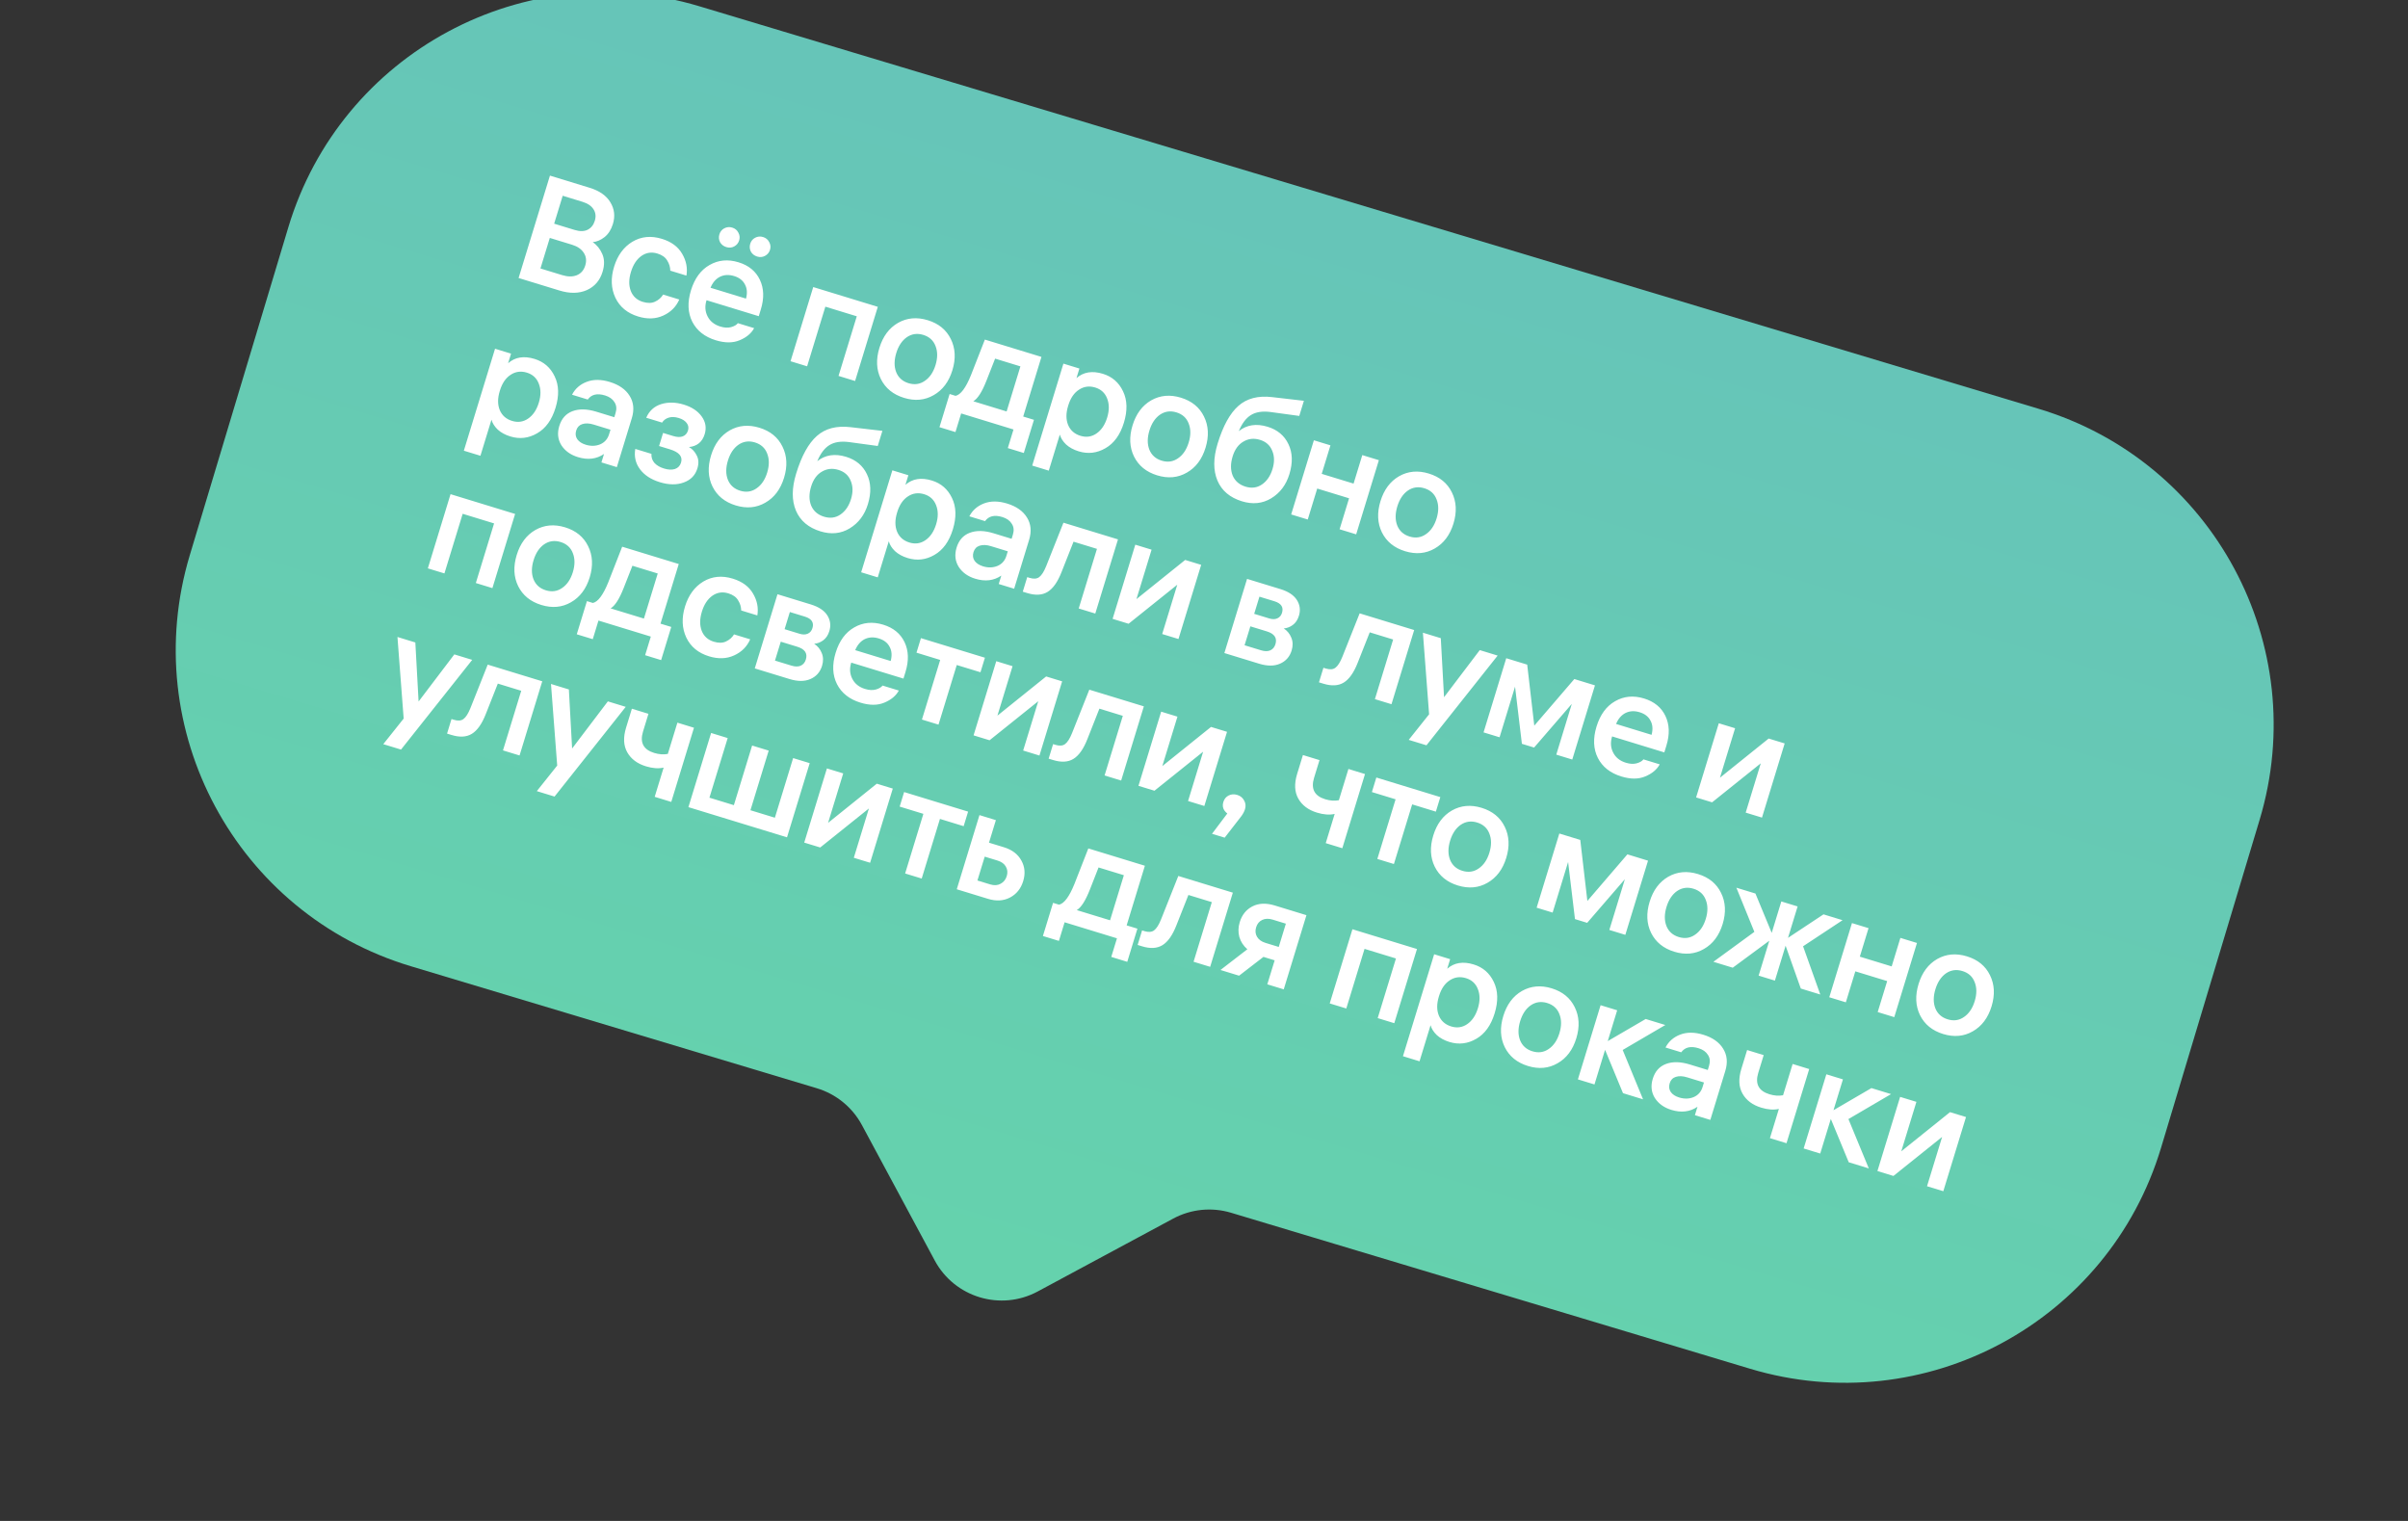 <svg width="190" height="120" viewBox="0 0 190 120" fill="none" xmlns="http://www.w3.org/2000/svg">
<rect x="0" y="0" width="190" height="120" fill="#333333" stroke="none"/>
<g clip-path="url(#clip0_201_724)">
<path fill-rule="evenodd" clip-rule="evenodd" d="M160.853 32.252C174.623 36.39 182.431 50.908 178.293 64.679L170.517 90.552C166.379 104.322 151.861 112.131 138.09 107.992L97.136 95.684C95.612 95.226 93.968 95.392 92.567 96.146L81.882 101.893C78.963 103.462 75.325 102.369 73.755 99.451L68.009 88.766C67.255 87.364 65.975 86.319 64.451 85.861L32.414 76.233C18.644 72.095 10.836 57.577 14.974 43.806L22.75 17.933C26.888 4.163 41.406 -3.645 55.177 0.493L160.853 32.252Z" fill="url(#paint0_linear_201_724)"/>
<path d="M40.919 21.934L43.392 13.856L46.513 14.811C47.301 15.052 47.852 15.438 48.166 15.97C48.483 16.493 48.547 17.061 48.36 17.673C48.224 18.117 48.006 18.46 47.706 18.703C47.408 18.938 47.095 19.072 46.767 19.106C47.094 19.323 47.346 19.634 47.523 20.04C47.7 20.445 47.707 20.916 47.543 21.451C47.334 22.132 46.92 22.612 46.299 22.89C45.681 23.161 44.962 23.172 44.144 22.921L40.919 21.934ZM45.136 19.309L43.381 18.772L42.643 21.182L44.353 21.705C44.797 21.841 45.18 21.845 45.503 21.718C45.837 21.586 46.062 21.328 46.179 20.946C46.294 20.571 46.254 20.237 46.059 19.943C45.872 19.652 45.565 19.44 45.136 19.309ZM45.959 15.922L44.399 15.444L43.725 17.648L45.343 18.143C45.748 18.267 46.088 18.262 46.363 18.129C46.641 17.988 46.83 17.753 46.931 17.424C47.036 17.08 47.003 16.777 46.832 16.515C46.663 16.246 46.373 16.048 45.959 15.922ZM50.718 23.816C51.1 23.933 51.424 23.927 51.689 23.799C51.962 23.674 52.173 23.488 52.324 23.241L53.598 23.631C53.346 24.206 52.924 24.629 52.331 24.899C51.738 25.17 51.078 25.194 50.351 24.971C49.502 24.711 48.904 24.219 48.557 23.494C48.213 22.761 48.178 21.943 48.455 21.04C48.729 20.145 49.21 19.489 49.898 19.072C50.593 18.658 51.37 18.582 52.227 18.844C52.969 19.071 53.501 19.464 53.824 20.023C54.148 20.574 54.261 21.148 54.162 21.745L52.889 21.355C52.884 21.07 52.803 20.802 52.645 20.553C52.497 20.299 52.239 20.115 51.872 20.003C51.413 19.862 50.992 19.926 50.609 20.193C50.233 20.463 49.959 20.881 49.786 21.448C49.61 22.021 49.606 22.526 49.774 22.962C49.944 23.391 50.259 23.675 50.718 23.816ZM59.869 24.947L55.749 23.687L55.742 23.71C55.604 24.161 55.635 24.58 55.834 24.968C56.034 25.355 56.367 25.62 56.834 25.763C57.155 25.861 57.439 25.877 57.685 25.81C57.941 25.738 58.12 25.633 58.22 25.497L59.505 25.89C59.278 26.306 58.896 26.624 58.36 26.845C57.831 27.068 57.204 27.068 56.477 26.846C55.605 26.579 54.988 26.093 54.626 25.389C54.267 24.676 54.231 23.85 54.519 22.909C54.807 21.968 55.296 21.301 55.984 20.91C56.675 20.511 57.438 20.439 58.272 20.694C59.075 20.939 59.637 21.4 59.957 22.075C60.278 22.751 60.303 23.528 60.034 24.408L59.869 24.947ZM57.927 21.78C57.514 21.654 57.14 21.673 56.805 21.838C56.477 22.006 56.23 22.294 56.063 22.703L58.863 23.56C58.979 23.127 58.95 22.755 58.778 22.442C58.616 22.125 58.332 21.904 57.927 21.78ZM57.146 18.015C57.346 17.909 57.557 17.89 57.779 17.958C58.001 18.026 58.161 18.158 58.259 18.356C58.368 18.548 58.389 18.751 58.324 18.965C58.258 19.18 58.126 19.34 57.926 19.446C57.736 19.547 57.53 19.563 57.308 19.495C57.086 19.427 56.921 19.297 56.813 19.105C56.714 18.908 56.698 18.702 56.763 18.488C56.829 18.273 56.956 18.116 57.146 18.015ZM59.579 18.76C59.779 18.653 59.99 18.634 60.212 18.702C60.433 18.77 60.593 18.903 60.692 19.1C60.8 19.292 60.822 19.496 60.757 19.71C60.691 19.924 60.558 20.084 60.358 20.19C60.169 20.291 59.963 20.308 59.741 20.24C59.519 20.172 59.354 20.042 59.245 19.85C59.147 19.652 59.13 19.446 59.196 19.232C59.261 19.018 59.389 18.86 59.579 18.76ZM64.167 22.648L69.262 24.208L67.471 30.06L66.163 29.659L67.603 24.955L65.124 24.196L63.684 28.901L62.376 28.5L64.167 22.648ZM70.858 25.474C71.566 25.072 72.349 25.002 73.206 25.264C74.062 25.526 74.668 26.021 75.023 26.749C75.385 27.479 75.427 28.299 75.148 29.209C74.87 30.119 74.376 30.776 73.667 31.178C72.966 31.582 72.187 31.654 71.331 31.391C70.474 31.129 69.864 30.633 69.502 29.903C69.147 29.176 69.109 28.357 69.388 27.446C69.667 26.536 70.156 25.878 70.858 25.474ZM70.711 29.357C70.886 29.796 71.211 30.087 71.685 30.233C72.159 30.378 72.588 30.316 72.971 30.049C73.362 29.784 73.644 29.368 73.817 28.802C73.99 28.236 73.989 27.733 73.814 27.295C73.646 26.859 73.325 26.568 72.851 26.423C72.377 26.278 71.944 26.338 71.554 26.603C71.171 26.871 70.892 27.288 70.719 27.854C70.546 28.42 70.543 28.921 70.711 29.357ZM81.583 33.123L80.782 35.74L79.52 35.353L79.969 33.885L75.839 32.62L75.389 34.089L74.127 33.703L74.928 31.087L75.398 31.231C75.801 31.145 76.205 30.603 76.61 29.606L77.71 26.793L82.174 28.159L80.734 32.864L81.583 33.123ZM77.836 30.032C77.491 30.913 77.145 31.456 76.798 31.659L79.426 32.463L80.514 28.906L78.518 28.295L77.836 30.032ZM87.024 29.493C87.751 29.715 88.28 30.174 88.611 30.869C88.949 31.567 88.972 32.394 88.68 33.35C88.387 34.306 87.901 34.977 87.223 35.364C86.552 35.752 85.849 35.834 85.115 35.61C84.709 35.486 84.376 35.304 84.114 35.065C83.862 34.821 83.699 34.562 83.624 34.288L82.753 37.133L81.445 36.733L83.907 28.689L85.169 29.076L84.937 29.833C85.487 29.349 86.183 29.235 87.024 29.493ZM85.251 34.384C85.71 34.524 86.13 34.465 86.511 34.205C86.901 33.939 87.185 33.52 87.36 32.946C87.533 32.38 87.532 31.878 87.357 31.439C87.189 31.003 86.876 30.715 86.417 30.574C85.95 30.432 85.523 30.489 85.134 30.747C84.748 30.997 84.468 31.408 84.292 31.982L84.278 32.028C84.102 32.602 84.103 33.104 84.281 33.535C84.461 33.958 84.784 34.241 85.251 34.384ZM90.832 31.587C91.541 31.185 92.324 31.115 93.181 31.377C94.037 31.639 94.643 32.134 94.998 32.861C95.36 33.591 95.402 34.412 95.123 35.322C94.845 36.232 94.351 36.889 93.642 37.291C92.941 37.695 92.162 37.767 91.305 37.504C90.449 37.242 89.839 36.746 89.477 36.016C89.122 35.288 89.084 34.469 89.363 33.559C89.642 32.649 90.131 31.991 90.832 31.587ZM90.686 35.47C90.861 35.908 91.186 36.2 91.66 36.345C92.135 36.49 92.563 36.429 92.946 36.162C93.337 35.896 93.619 35.481 93.792 34.915C93.966 34.349 93.964 33.846 93.789 33.408C93.621 32.971 93.3 32.681 92.826 32.536C92.352 32.391 91.919 32.451 91.528 32.716C91.145 32.983 90.867 33.4 90.694 33.967C90.521 34.532 90.518 35.034 90.686 35.47ZM100.021 33.671C100.794 33.907 101.34 34.363 101.661 35.039C101.989 35.716 102.015 36.506 101.738 37.409C101.479 38.258 101 38.894 100.302 39.316C99.613 39.733 98.845 39.812 97.996 39.552C97.047 39.261 96.402 38.717 96.061 37.918C95.722 37.111 95.727 36.138 96.076 34.998C96.504 33.599 97.05 32.607 97.714 32.024C98.38 31.433 99.267 31.202 100.373 31.331L102.882 31.622L102.517 32.816L100.228 32.504C99.591 32.426 99.08 32.509 98.696 32.751C98.315 32.986 97.998 33.407 97.745 34.016C98.375 33.514 99.134 33.399 100.021 33.671ZM98.275 38.395C98.756 38.542 99.188 38.486 99.569 38.226C99.959 37.961 100.239 37.553 100.407 37.002C100.571 36.466 100.563 35.987 100.383 35.564C100.213 35.135 99.891 34.848 99.417 34.703C98.942 34.558 98.506 34.604 98.107 34.842C97.71 35.072 97.427 35.462 97.259 36.013C97.086 36.579 97.087 37.081 97.262 37.52C97.447 37.953 97.785 38.245 98.275 38.395ZM103.186 40.989L101.878 40.589L103.669 34.737L104.977 35.137L104.289 37.386L106.802 38.155L107.49 35.906L108.798 36.307L107.007 42.159L105.699 41.758L106.447 39.314L103.934 38.545L103.186 40.989ZM110.393 37.573C111.102 37.17 111.884 37.1 112.741 37.363C113.598 37.625 114.204 38.12 114.558 38.847C114.92 39.577 114.962 40.398 114.684 41.308C114.405 42.218 113.911 42.874 113.203 43.277C112.502 43.681 111.723 43.752 110.866 43.49C110.009 43.228 109.4 42.732 109.037 42.002C108.683 41.274 108.645 40.455 108.923 39.545C109.202 38.635 109.692 37.977 110.393 37.573ZM110.246 41.456C110.421 41.894 110.746 42.186 111.221 42.331C111.695 42.476 112.124 42.415 112.507 42.148C112.897 41.882 113.179 41.467 113.353 40.901C113.526 40.334 113.525 39.832 113.349 39.394C113.182 38.958 112.861 38.667 112.386 38.522C111.912 38.377 111.48 38.437 111.089 38.702C110.706 38.969 110.428 39.386 110.254 39.952C110.081 40.519 110.078 41.02 110.246 41.456ZM42.178 28.318C42.905 28.541 43.434 28.999 43.765 29.695C44.104 30.392 44.127 31.219 43.834 32.175C43.541 33.132 43.056 33.803 42.377 34.189C41.706 34.578 41.003 34.66 40.269 34.435C39.863 34.311 39.53 34.13 39.269 33.891C39.017 33.646 38.854 33.387 38.779 33.113L37.908 35.959L36.599 35.559L39.061 27.515L40.323 27.901L40.092 28.658C40.641 28.174 41.337 28.061 42.178 28.318ZM40.406 33.209C40.864 33.35 41.284 33.29 41.665 33.03C42.056 32.765 42.339 32.345 42.515 31.772C42.688 31.206 42.687 30.703 42.511 30.265C42.344 29.829 42.03 29.54 41.571 29.4C41.105 29.257 40.677 29.314 40.289 29.572C39.903 29.822 39.622 30.234 39.446 30.808L39.432 30.854C39.257 31.427 39.258 31.93 39.435 32.36C39.616 32.784 39.939 33.067 40.406 33.209ZM48.572 32.584C48.673 32.255 48.643 31.97 48.483 31.728C48.333 31.482 48.085 31.305 47.741 31.2C47.121 31.01 46.666 31.118 46.375 31.522L45.136 31.143C45.382 30.666 45.766 30.328 46.287 30.128C46.819 29.922 47.429 29.925 48.117 30.136C48.844 30.358 49.364 30.722 49.678 31.228C49.999 31.736 50.057 32.327 49.851 33L48.671 36.856L47.455 36.483L47.658 35.818C47.066 36.222 46.38 36.305 45.599 36.066C45.018 35.888 44.583 35.575 44.293 35.127C44.014 34.673 43.959 34.167 44.13 33.609C44.308 33.027 44.653 32.639 45.164 32.444C45.686 32.244 46.313 32.257 47.048 32.481L48.471 32.917L48.572 32.584ZM46.213 35.087C46.618 35.211 46.998 35.202 47.351 35.059C47.706 34.908 47.943 34.642 48.06 34.259L48.169 33.904L46.838 33.496C46.493 33.391 46.196 33.379 45.945 33.461C45.704 33.538 45.543 33.707 45.464 33.967C45.384 34.227 45.414 34.458 45.553 34.659C45.694 34.853 45.914 34.996 46.213 35.087ZM50.991 32.96C51.224 32.42 51.613 32.063 52.16 31.887C52.715 31.714 53.314 31.726 53.957 31.923C54.584 32.114 55.054 32.426 55.365 32.856C55.677 33.286 55.756 33.753 55.601 34.258C55.414 34.87 55.001 35.208 54.362 35.272C54.627 35.42 54.831 35.641 54.975 35.936C55.129 36.226 55.146 36.566 55.027 36.956C54.861 37.499 54.5 37.87 53.946 38.068C53.399 38.269 52.77 38.261 52.059 38.043C51.37 37.832 50.851 37.493 50.5 37.026C50.149 36.559 50.025 36.023 50.126 35.419L51.4 35.808C51.384 36.08 51.462 36.317 51.634 36.52C51.816 36.718 52.068 36.866 52.389 36.964C52.725 37.067 53.014 37.081 53.255 37.004C53.499 36.919 53.659 36.751 53.736 36.498C53.881 36.024 53.59 35.676 52.864 35.453L52.003 35.19L52.319 34.157L53.111 34.4C53.417 34.493 53.669 34.503 53.867 34.43C54.075 34.352 54.214 34.197 54.285 33.968C54.352 33.746 54.317 33.547 54.179 33.371C54.048 33.197 53.841 33.067 53.558 32.98C53.26 32.889 52.995 32.879 52.764 32.95C52.533 33.022 52.359 33.153 52.242 33.343L50.991 32.96ZM57.574 33.958C58.283 33.556 59.066 33.486 59.922 33.748C60.779 34.01 61.385 34.505 61.739 35.233C62.102 35.963 62.144 36.783 61.865 37.693C61.586 38.604 61.093 39.26 60.384 39.662C59.683 40.067 58.904 40.138 58.047 39.876C57.19 39.614 56.581 39.117 56.219 38.387C55.864 37.66 55.826 36.841 56.105 35.931C56.383 35.02 56.873 34.363 57.574 33.958ZM57.427 37.841C57.603 38.28 57.928 38.572 58.402 38.717C58.876 38.862 59.305 38.801 59.688 38.533C60.079 38.268 60.361 37.852 60.534 37.286C60.707 36.72 60.706 36.218 60.531 35.779C60.363 35.343 60.042 35.052 59.568 34.907C59.093 34.762 58.661 34.822 58.27 35.087C57.887 35.355 57.609 35.772 57.436 36.338C57.262 36.904 57.26 37.405 57.427 37.841ZM66.763 36.042C67.535 36.279 68.082 36.735 68.402 37.41C68.73 38.088 68.756 38.878 68.48 39.781C68.22 40.63 67.741 41.265 67.043 41.688C66.355 42.104 65.586 42.183 64.737 41.923C63.789 41.633 63.144 41.088 62.803 40.289C62.464 39.483 62.469 38.51 62.818 37.37C63.246 35.97 63.792 34.978 64.456 34.395C65.122 33.804 66.008 33.573 67.115 33.703L69.624 33.994L69.258 35.187L66.969 34.876C66.332 34.798 65.822 34.88 65.438 35.122C65.057 35.357 64.739 35.779 64.486 36.387C65.117 35.886 65.875 35.771 66.763 36.042ZM65.016 40.766C65.498 40.913 65.929 40.857 66.31 40.597C66.701 40.332 66.981 39.924 67.149 39.373C67.313 38.838 67.305 38.358 67.125 37.935C66.955 37.507 66.632 37.22 66.158 37.075C65.684 36.929 65.247 36.976 64.848 37.213C64.452 37.443 64.169 37.834 64.001 38.385C63.827 38.951 63.828 39.453 64.004 39.891C64.189 40.325 64.526 40.616 65.016 40.766ZM73.528 37.912C74.254 38.134 74.783 38.593 75.114 39.288C75.453 39.986 75.476 40.813 75.183 41.769C74.891 42.725 74.405 43.397 73.726 43.783C73.055 44.172 72.353 44.254 71.618 44.029C71.213 43.905 70.879 43.723 70.618 43.484C70.366 43.24 70.203 42.981 70.128 42.707L69.257 45.553L67.949 45.152L70.41 37.108L71.673 37.495L71.441 38.252C71.991 37.768 72.686 37.654 73.528 37.912ZM71.755 42.803C72.214 42.944 72.634 42.884 73.014 42.624C73.405 42.359 73.688 41.939 73.864 41.365C74.037 40.799 74.036 40.297 73.861 39.858C73.693 39.422 73.38 39.134 72.921 38.993C72.454 38.851 72.026 38.908 71.638 39.166C71.252 39.416 70.971 39.828 70.796 40.401L70.782 40.447C70.606 41.021 70.607 41.523 70.785 41.954C70.965 42.377 71.288 42.66 71.755 42.803ZM79.922 42.178C80.022 41.849 79.993 41.563 79.832 41.322C79.682 41.075 79.435 40.899 79.09 40.794C78.471 40.604 78.015 40.712 77.724 41.116L76.485 40.737C76.731 40.26 77.115 39.922 77.636 39.721C78.168 39.516 78.778 39.519 79.466 39.729C80.193 39.952 80.713 40.316 81.027 40.822C81.348 41.33 81.406 41.921 81.2 42.594L80.02 46.449L78.804 46.077L79.007 45.412C78.415 45.816 77.729 45.899 76.949 45.66C76.367 45.482 75.932 45.169 75.642 44.721C75.363 44.267 75.308 43.761 75.479 43.203C75.657 42.621 76.002 42.233 76.513 42.038C77.035 41.838 77.663 41.85 78.397 42.075L79.82 42.51L79.922 42.178ZM77.562 44.681C77.968 44.805 78.347 44.795 78.7 44.652C79.056 44.502 79.292 44.235 79.409 43.853L79.518 43.497L78.187 43.09C77.843 42.984 77.545 42.973 77.294 43.055C77.053 43.132 76.893 43.3 76.813 43.56C76.734 43.821 76.763 44.051 76.902 44.253C77.044 44.447 77.264 44.589 77.562 44.681ZM80.701 46.683L81.052 45.535L81.235 45.591C81.557 45.69 81.809 45.671 81.993 45.535C82.187 45.393 82.372 45.103 82.549 44.663L83.91 41.24L88.213 42.556L86.422 48.408L85.114 48.008L86.554 43.304L84.706 42.738L83.76 45.134C83.453 45.919 83.084 46.441 82.652 46.703C82.231 46.959 81.699 46.988 81.056 46.792L80.701 46.683ZM94.777 44.565L92.986 50.417L91.701 50.024L92.891 46.134L89.05 49.213L87.788 48.826L89.579 42.974L90.864 43.368L89.67 47.269L93.514 44.179L94.777 44.565ZM96.607 51.525L98.398 45.673L101.026 46.477C101.653 46.669 102.088 46.957 102.33 47.341C102.572 47.725 102.626 48.138 102.49 48.582C102.392 48.903 102.229 49.147 102.003 49.312C101.787 49.471 101.55 49.562 101.292 49.584C101.565 49.759 101.763 49.999 101.887 50.305C102.019 50.613 102.027 50.955 101.913 51.329C101.763 51.819 101.456 52.164 100.993 52.366C100.54 52.562 99.992 52.561 99.35 52.365L96.607 51.525ZM99.954 49.814L98.658 49.417L98.201 50.909L99.498 51.306C99.788 51.395 100.03 51.398 100.223 51.314C100.426 51.226 100.564 51.063 100.636 50.826C100.786 50.336 100.559 49.999 99.954 49.814ZM100.556 47.438L99.374 47.076L98.96 48.43L100.142 48.792C100.394 48.869 100.608 48.868 100.783 48.788C100.966 48.71 101.09 48.564 101.156 48.349C101.291 47.906 101.091 47.602 100.556 47.438ZM104.071 53.835L104.423 52.687L104.606 52.743C104.927 52.842 105.18 52.823 105.364 52.687C105.558 52.545 105.743 52.255 105.919 51.815L107.281 48.392L111.584 49.709L109.793 55.561L108.485 55.16L109.924 50.456L108.077 49.89L107.13 52.286C106.823 53.071 106.454 53.593 106.023 53.855C105.602 54.111 105.07 54.14 104.427 53.944L104.071 53.835ZM116.759 51.292L118.17 51.724L112.553 58.802L111.153 58.374L112.762 56.356L112.272 49.919L113.684 50.351L113.94 55.01L116.759 51.292ZM118.849 51.932L120.502 52.438L121.061 57.252L124.22 53.575L125.849 54.074L124.058 59.926L122.796 59.54L124.021 55.535L121.047 58.98L120.083 58.685L119.543 54.177L118.321 58.17L117.058 57.784L118.849 51.932ZM131.321 59.363L127.202 58.102L127.195 58.125C127.057 58.577 127.087 58.996 127.287 59.383C127.486 59.77 127.819 60.035 128.286 60.178C128.607 60.277 128.891 60.292 129.137 60.225C129.394 60.153 129.572 60.049 129.672 59.912L130.958 60.306C130.73 60.721 130.348 61.039 129.812 61.26C129.284 61.483 128.656 61.484 127.929 61.261C127.057 60.995 126.44 60.509 126.079 59.804C125.719 59.092 125.684 58.265 125.972 57.324C126.26 56.383 126.748 55.717 127.437 55.325C128.128 54.926 128.89 54.854 129.724 55.109C130.527 55.355 131.089 55.816 131.41 56.491C131.73 57.166 131.756 57.944 131.486 58.824L131.321 59.363ZM129.379 56.196C128.966 56.069 128.592 56.089 128.257 56.254C127.93 56.422 127.682 56.71 127.515 57.119L130.315 57.976C130.431 57.543 130.403 57.17 130.231 56.858C130.068 56.541 129.785 56.32 129.379 56.196ZM140.817 58.655L139.027 64.507L137.741 64.114L138.932 60.224L135.091 63.302L133.829 62.916L135.619 57.064L136.905 57.457L135.711 61.359L139.555 58.269L140.817 58.655ZM35.55 38.989L40.644 40.549L38.853 46.401L37.545 46L38.985 41.296L36.507 40.537L35.067 45.242L33.759 44.842L35.55 38.989ZM42.24 41.815C42.949 41.413 43.731 41.343 44.588 41.605C45.445 41.867 46.051 42.362 46.405 43.09C46.767 43.82 46.809 44.64 46.531 45.55C46.252 46.46 45.759 47.117 45.05 47.519C44.349 47.923 43.57 47.995 42.713 47.732C41.856 47.47 41.247 46.974 40.885 46.244C40.53 45.517 40.492 44.698 40.77 43.787C41.049 42.877 41.539 42.219 42.24 41.815ZM42.093 45.698C42.269 46.136 42.593 46.428 43.068 46.573C43.542 46.719 43.971 46.657 44.354 46.39C44.745 46.124 45.026 45.709 45.2 45.143C45.373 44.577 45.372 44.074 45.197 43.636C45.029 43.2 44.708 42.909 44.234 42.764C43.759 42.619 43.327 42.679 42.936 42.944C42.553 43.212 42.275 43.629 42.102 44.195C41.928 44.761 41.926 45.262 42.093 45.698ZM52.965 49.464L52.165 52.081L50.903 51.694L51.352 50.225L47.221 48.961L46.772 50.43L45.509 50.044L46.31 47.428L46.781 47.572C47.183 47.486 47.587 46.944 47.993 45.947L49.092 43.134L53.556 44.5L52.116 49.205L52.965 49.464ZM49.218 46.372C48.873 47.254 48.527 47.797 48.18 48L50.808 48.804L51.897 45.247L49.9 44.636L49.218 46.372ZM56.313 50.627C56.695 50.744 57.019 50.738 57.284 50.61C57.557 50.484 57.768 50.298 57.919 50.052L59.193 50.441C58.941 51.017 58.519 51.44 57.926 51.71C57.333 51.981 56.673 52.005 55.946 51.782C55.097 51.522 54.499 51.03 54.152 50.304C53.808 49.572 53.773 48.754 54.05 47.851C54.324 46.956 54.805 46.3 55.493 45.883C56.189 45.469 56.965 45.392 57.822 45.655C58.564 45.882 59.096 46.275 59.419 46.834C59.743 47.385 59.856 47.959 59.757 48.556L58.484 48.166C58.479 47.88 58.398 47.613 58.24 47.364C58.092 47.109 57.834 46.926 57.467 46.814C57.008 46.673 56.587 46.737 56.204 47.004C55.828 47.274 55.554 47.692 55.381 48.258C55.205 48.832 55.201 49.337 55.369 49.773C55.539 50.202 55.854 50.486 56.313 50.627ZM59.555 52.736L61.346 46.884L63.974 47.688C64.601 47.88 65.036 48.168 65.278 48.551C65.521 48.935 65.574 49.349 65.438 49.793C65.34 50.114 65.177 50.357 64.951 50.522C64.735 50.682 64.498 50.772 64.241 50.794C64.513 50.969 64.712 51.21 64.835 51.516C64.967 51.824 64.976 52.165 64.861 52.54C64.711 53.029 64.404 53.375 63.941 53.576C63.488 53.772 62.94 53.772 62.298 53.575L59.555 52.736ZM62.903 51.025L61.606 50.628L61.149 52.12L62.446 52.516C62.737 52.605 62.978 52.608 63.171 52.525C63.374 52.436 63.512 52.273 63.584 52.036C63.734 51.547 63.507 51.209 62.903 51.025ZM63.504 48.649L62.322 48.287L61.908 49.641L63.09 50.003C63.342 50.08 63.556 50.078 63.731 49.998C63.914 49.92 64.038 49.774 64.104 49.56C64.24 49.116 64.04 48.812 63.504 48.649ZM71.286 53.54L67.166 52.279L67.159 52.302C67.021 52.753 67.052 53.173 67.251 53.56C67.451 53.947 67.784 54.212 68.25 54.355C68.571 54.453 68.855 54.469 69.102 54.402C69.358 54.33 69.536 54.226 69.637 54.089L70.922 54.483C70.694 54.898 70.312 55.216 69.776 55.437C69.248 55.66 68.62 55.661 67.894 55.438C67.022 55.171 66.405 54.686 66.043 53.981C65.684 53.269 65.648 52.442 65.936 51.501C66.224 50.56 66.712 49.894 67.401 49.502C68.092 49.103 68.855 49.031 69.688 49.286C70.492 49.532 71.053 49.993 71.374 50.668C71.694 51.343 71.72 52.121 71.451 53.001L71.286 53.54ZM69.343 50.373C68.93 50.246 68.556 50.266 68.221 50.431C67.894 50.599 67.647 50.887 67.48 51.296L70.279 52.153C70.395 51.72 70.367 51.347 70.195 51.035C70.033 50.718 69.749 50.497 69.343 50.373ZM72.314 51.495L72.665 50.348L77.714 51.893L77.363 53.04L75.492 52.468L74.052 57.172L72.744 56.772L74.184 52.068L72.314 51.495ZM83.807 53.758L82.016 59.61L80.731 59.216L81.922 55.326L78.081 58.405L76.818 58.019L78.609 52.167L79.894 52.56L78.701 56.462L82.545 53.371L83.807 53.758ZM82.742 59.857L83.093 58.709L83.276 58.765C83.598 58.864 83.85 58.845 84.034 58.709C84.228 58.567 84.413 58.277 84.59 57.837L85.951 54.414L90.254 55.73L88.463 61.583L87.155 61.182L88.595 56.478L86.747 55.912L85.801 58.308C85.494 59.093 85.125 59.615 84.693 59.877C84.272 60.133 83.74 60.162 83.097 59.966L82.742 59.857ZM96.818 57.739L95.027 63.591L93.742 63.198L94.932 59.308L91.091 62.387L89.829 62L91.62 56.148L92.905 56.542L91.711 60.443L95.555 57.353L96.818 57.739ZM98.235 63.845C98.179 64.029 98.079 64.216 97.937 64.407L96.632 66.09L95.633 65.785L96.839 64.183C96.521 63.935 96.418 63.632 96.528 63.272C96.6 63.035 96.74 62.865 96.948 62.761C97.155 62.657 97.381 62.643 97.626 62.718C97.871 62.792 98.052 62.94 98.168 63.16C98.288 63.372 98.31 63.6 98.235 63.845ZM106.396 60.67L107.704 61.071L105.914 66.923L104.605 66.522L105.311 64.216C104.906 64.31 104.44 64.276 103.912 64.114C103.231 63.906 102.741 63.538 102.442 63.012C102.143 62.485 102.112 61.836 102.348 61.063L102.805 59.571L104.113 59.971L103.684 61.371C103.42 62.236 103.712 62.798 104.561 63.058C104.944 63.175 105.304 63.201 105.641 63.137L106.396 60.67ZM108.247 62.492L108.598 61.344L113.647 62.889L113.295 64.037L111.425 63.464L109.985 68.169L108.677 67.769L110.117 63.064L108.247 62.492ZM114.559 63.947C115.268 63.544 116.051 63.474 116.908 63.736C117.764 63.999 118.37 64.494 118.725 65.221C119.087 65.951 119.129 66.771 118.85 67.682C118.572 68.592 118.078 69.248 117.369 69.65C116.668 70.055 115.889 70.126 115.032 69.864C114.176 69.602 113.566 69.106 113.204 68.376C112.849 67.648 112.811 66.829 113.09 65.919C113.368 65.008 113.858 64.351 114.559 63.947ZM114.413 67.829C114.588 68.268 114.913 68.56 115.387 68.705C115.861 68.85 116.29 68.789 116.673 68.521C117.064 68.256 117.346 67.84 117.519 67.274C117.692 66.708 117.691 66.206 117.516 65.767C117.348 65.331 117.027 65.041 116.553 64.895C116.079 64.75 115.646 64.81 115.255 65.076C114.872 65.343 114.594 65.76 114.421 66.326C114.248 66.892 114.245 67.393 114.413 67.829ZM123.037 65.763L124.689 66.268L125.249 71.083L128.407 67.406L130.036 67.905L128.245 73.757L126.983 73.371L128.209 69.366L125.234 72.81L124.271 72.515L123.73 68.008L122.508 72.001L121.246 71.615L123.037 65.763ZM131.632 69.171C132.341 68.769 133.123 68.699 133.98 68.961C134.837 69.223 135.443 69.718 135.797 70.446C136.16 71.176 136.201 71.996 135.923 72.906C135.644 73.817 135.151 74.473 134.442 74.875C133.741 75.28 132.962 75.351 132.105 75.089C131.248 74.826 130.639 74.33 130.277 73.6C129.922 72.873 129.884 72.054 130.163 71.144C130.441 70.233 130.931 69.576 131.632 69.171ZM131.485 73.054C131.661 73.493 131.985 73.784 132.46 73.93C132.934 74.075 133.363 74.014 133.746 73.746C134.137 73.481 134.419 73.065 134.592 72.499C134.765 71.933 134.764 71.431 134.589 70.992C134.421 70.556 134.1 70.265 133.626 70.12C133.151 69.975 132.719 70.035 132.328 70.3C131.945 70.568 131.667 70.985 131.494 71.551C131.32 72.117 131.318 72.618 131.485 73.054ZM141.838 71.516L141.08 73.995L143.881 72.141L145.384 72.602L142.269 74.66L143.627 78.464L142.09 77.994L140.89 74.615L140.047 77.369L138.762 76.975L139.605 74.221L136.72 76.35L135.193 75.883L138.426 73.522L137.007 70.038L138.511 70.498L139.795 73.602L140.553 71.123L141.838 71.516ZM145.644 79.081L144.336 78.681L146.127 72.829L147.435 73.229L146.747 75.478L149.26 76.247L149.948 73.998L151.256 74.398L149.465 80.251L148.157 79.85L148.905 77.406L146.392 76.637L145.644 79.081ZM152.851 75.665C153.56 75.262 154.342 75.192 155.199 75.455C156.056 75.717 156.662 76.212 157.016 76.939C157.378 77.669 157.42 78.489 157.142 79.4C156.863 80.31 156.369 80.966 155.661 81.369C154.96 81.773 154.181 81.844 153.324 81.582C152.467 81.32 151.858 80.824 151.495 80.094C151.141 79.366 151.103 78.547 151.381 77.637C151.66 76.727 152.15 76.069 152.851 75.665ZM152.704 79.548C152.879 79.986 153.204 80.278 153.679 80.423C154.153 80.568 154.582 80.507 154.965 80.24C155.355 79.974 155.637 79.558 155.811 78.992C155.984 78.426 155.983 77.924 155.807 77.486C155.64 77.049 155.319 76.759 154.844 76.614C154.37 76.468 153.938 76.528 153.547 76.794C153.164 77.061 152.886 77.478 152.712 78.044C152.539 78.61 152.536 79.112 152.704 79.548ZM35.848 51.63L37.259 52.062L31.642 59.14L30.242 58.712L31.851 56.694L31.361 50.257L32.772 50.689L33.028 55.348L35.848 51.63ZM35.274 57.88L35.625 56.732L35.809 56.788C36.13 56.887 36.383 56.868 36.566 56.732C36.76 56.59 36.946 56.3 37.122 55.86L38.483 52.437L42.786 53.753L40.995 59.605L39.687 59.205L41.127 54.501L39.28 53.935L38.333 56.331C38.026 57.116 37.657 57.638 37.226 57.9C36.804 58.156 36.272 58.185 35.63 57.989L35.274 57.88ZM47.962 55.337L49.373 55.769L43.756 62.847L42.356 62.419L43.965 60.401L43.475 53.964L44.886 54.396L45.142 59.055L47.962 55.337ZM53.449 57.016L54.757 57.417L52.966 63.269L51.658 62.868L52.363 60.562C51.958 60.656 51.492 60.621 50.964 60.46C50.283 60.252 49.793 59.884 49.494 59.358C49.195 58.831 49.164 58.181 49.4 57.409L49.857 55.917L51.165 56.318L50.737 57.717C50.472 58.582 50.764 59.144 51.614 59.404C51.996 59.521 52.356 59.547 52.694 59.483L53.449 57.016ZM60.653 59.221L59.213 63.926L61.141 64.516L62.581 59.811L63.889 60.211L62.098 66.063L54.318 63.682L56.109 57.83L57.417 58.231L55.977 62.935L57.905 63.525L59.345 58.821L60.653 59.221ZM70.445 62.218L68.655 68.07L67.369 67.677L68.56 63.787L64.719 66.865L63.456 66.479L65.247 60.627L66.533 61.02L65.339 64.922L69.183 61.831L70.445 62.218ZM70.987 63.639L71.338 62.491L76.387 64.036L76.036 65.184L74.166 64.611L72.726 69.316L71.418 68.916L72.858 64.211L70.987 63.639ZM78.579 64.707L78.035 66.486L79.206 66.844C79.856 67.043 80.317 67.393 80.591 67.895C80.866 68.389 80.914 68.931 80.733 69.52C80.551 70.117 80.201 70.549 79.684 70.818C79.177 71.081 78.602 71.114 77.959 70.917L75.492 70.162L77.283 64.31L78.579 64.707ZM78.708 67.896L77.698 67.587L77.122 69.469L78.132 69.778C78.446 69.874 78.719 69.857 78.951 69.727C79.19 69.6 79.353 69.399 79.437 69.123C79.521 68.848 79.497 68.598 79.365 68.373C79.241 68.151 79.022 67.992 78.708 67.896ZM89.746 73.269L88.945 75.886L87.683 75.499L88.132 74.031L84.001 72.766L83.552 74.235L82.29 73.849L83.09 71.233L83.561 71.377C83.964 71.291 84.368 70.749 84.773 69.752L85.873 66.939L90.336 68.305L88.897 73.01L89.746 73.269ZM85.999 70.177C85.653 71.059 85.308 71.602 84.961 71.805L87.588 72.609L88.677 69.052L86.68 68.441L85.999 70.177ZM89.764 74.555L90.115 73.408L90.299 73.464C90.62 73.562 90.873 73.543 91.057 73.407C91.251 73.266 91.436 72.975 91.612 72.535L92.973 69.112L97.276 70.429L95.486 76.281L94.177 75.88L95.617 71.176L93.77 70.611L92.823 73.006C92.516 73.791 92.147 74.314 91.716 74.575C91.294 74.831 90.762 74.861 90.12 74.664L89.764 74.555ZM101.292 78.058L99.995 77.661L100.575 75.768L99.691 75.497L97.769 76.98L96.3 76.53L98.42 74.895C98.109 74.624 97.899 74.3 97.788 73.924C97.688 73.541 97.698 73.151 97.82 72.754C97.996 72.18 98.327 71.767 98.814 71.514C99.311 71.257 99.9 71.232 100.581 71.44L103.083 72.206L101.292 78.058ZM99.592 72.581C99.357 72.693 99.197 72.886 99.113 73.162C99.029 73.437 99.053 73.687 99.185 73.912C99.317 74.136 99.54 74.296 99.853 74.392L100.898 74.712L101.459 72.876L100.415 72.556C100.102 72.46 99.827 72.469 99.592 72.581ZM106.711 73.316L111.805 74.875L110.014 80.727L108.706 80.327L110.146 75.622L107.668 74.864L106.228 79.568L104.92 79.168L106.711 73.316ZM116.277 76.093C117.004 76.315 117.533 76.774 117.864 77.469C118.202 78.167 118.225 78.994 117.933 79.95C117.64 80.906 117.154 81.578 116.476 81.964C115.805 82.353 115.102 82.434 114.367 82.21C113.962 82.086 113.629 81.904 113.367 81.665C113.116 81.421 112.952 81.162 112.877 80.888L112.006 83.734L110.698 83.333L113.16 75.289L114.422 75.676L114.19 76.433C114.74 75.949 115.436 75.835 116.277 76.093ZM114.504 80.984C114.963 81.125 115.383 81.065 115.764 80.805C116.154 80.54 116.438 80.12 116.613 79.546C116.786 78.98 116.785 78.478 116.61 78.04C116.442 77.603 116.129 77.315 115.67 77.174C115.203 77.032 114.776 77.089 114.387 77.347C114.001 77.597 113.721 78.009 113.545 78.582L113.531 78.628C113.355 79.202 113.356 79.704 113.534 80.135C113.714 80.558 114.038 80.841 114.504 80.984ZM120.085 78.187C120.794 77.785 121.577 77.715 122.434 77.977C123.29 78.239 123.896 78.734 124.251 79.462C124.613 80.192 124.655 81.012 124.376 81.922C124.098 82.832 123.604 83.489 122.895 83.891C122.194 84.295 121.415 84.367 120.559 84.104C119.702 83.842 119.092 83.346 118.73 82.616C118.375 81.889 118.337 81.07 118.616 80.159C118.895 79.249 119.384 78.591 120.085 78.187ZM119.939 82.07C120.114 82.508 120.439 82.8 120.913 82.945C121.388 83.091 121.816 83.029 122.199 82.762C122.59 82.496 122.872 82.081 123.045 81.515C123.218 80.949 123.217 80.446 123.042 80.008C122.874 79.572 122.553 79.281 122.079 79.136C121.605 78.991 121.172 79.051 120.782 79.316C120.398 79.584 120.12 80.001 119.947 80.567C119.774 81.133 119.771 81.634 119.939 82.07ZM125.811 85.561L124.502 85.161L126.293 79.309L127.601 79.709L126.857 82.142L129.851 80.397L131.4 80.871L128.036 82.841L129.643 86.734L128.06 86.249L126.646 82.83L125.811 85.561ZM134.852 84.086C134.953 83.757 134.923 83.472 134.763 83.231C134.612 82.984 134.365 82.808 134.021 82.703C133.401 82.513 132.946 82.62 132.655 83.025L131.415 82.646C131.662 82.169 132.046 81.83 132.567 81.63C133.098 81.425 133.708 81.427 134.397 81.638C135.124 81.86 135.644 82.225 135.957 82.731C136.279 83.239 136.336 83.829 136.13 84.503L134.951 88.358L133.734 87.986L133.938 87.32C133.346 87.725 132.659 87.808 131.879 87.569C131.298 87.391 130.862 87.078 130.573 86.629C130.293 86.176 130.239 85.67 130.41 85.111C130.588 84.53 130.932 84.142 131.444 83.947C131.965 83.747 132.593 83.759 133.328 83.984L134.75 84.419L134.852 84.086ZM132.493 86.589C132.898 86.713 133.277 86.704 133.631 86.561C133.986 86.411 134.223 86.144 134.34 85.762L134.448 85.406L133.117 84.999C132.773 84.893 132.475 84.882 132.224 84.964C131.983 85.041 131.823 85.209 131.744 85.469C131.664 85.729 131.694 85.96 131.833 86.162C131.974 86.356 132.194 86.498 132.493 86.589ZM141.445 83.945L142.753 84.346L140.962 90.198L139.654 89.798L140.36 87.491C139.955 87.585 139.489 87.551 138.961 87.389C138.28 87.181 137.79 86.813 137.491 86.287C137.192 85.76 137.161 85.111 137.397 84.338L137.854 82.846L139.162 83.247L138.733 84.647C138.469 85.511 138.761 86.073 139.61 86.333C139.993 86.45 140.353 86.477 140.69 86.413L141.445 83.945ZM143.623 91.012L142.315 90.612L144.106 84.76L145.414 85.16L144.669 87.593L147.663 85.848L149.212 86.322L145.848 88.292L147.455 92.185L145.872 91.7L144.459 88.281L143.623 91.012ZM155.125 88.132L153.334 93.984L152.049 93.591L153.24 89.701L149.399 92.78L148.136 92.393L149.927 86.541L151.212 86.934L150.018 90.836L153.863 87.746L155.125 88.132Z" fill="white"/>
</g>
<defs>
<linearGradient id="paint0_linear_201_724" x1="136.649" y1="-21.768" x2="75.401" y2="182.029" gradientUnits="userSpaceOnUse">
<stop stop-color="#66BEBE"/>
<stop offset="1" stop-color="#65DEA3"/>
</linearGradient>
<clipPath id="clip0_201_724">
<rect width="190" height="120" fill="white"/>
</clipPath>
</defs>
</svg>
